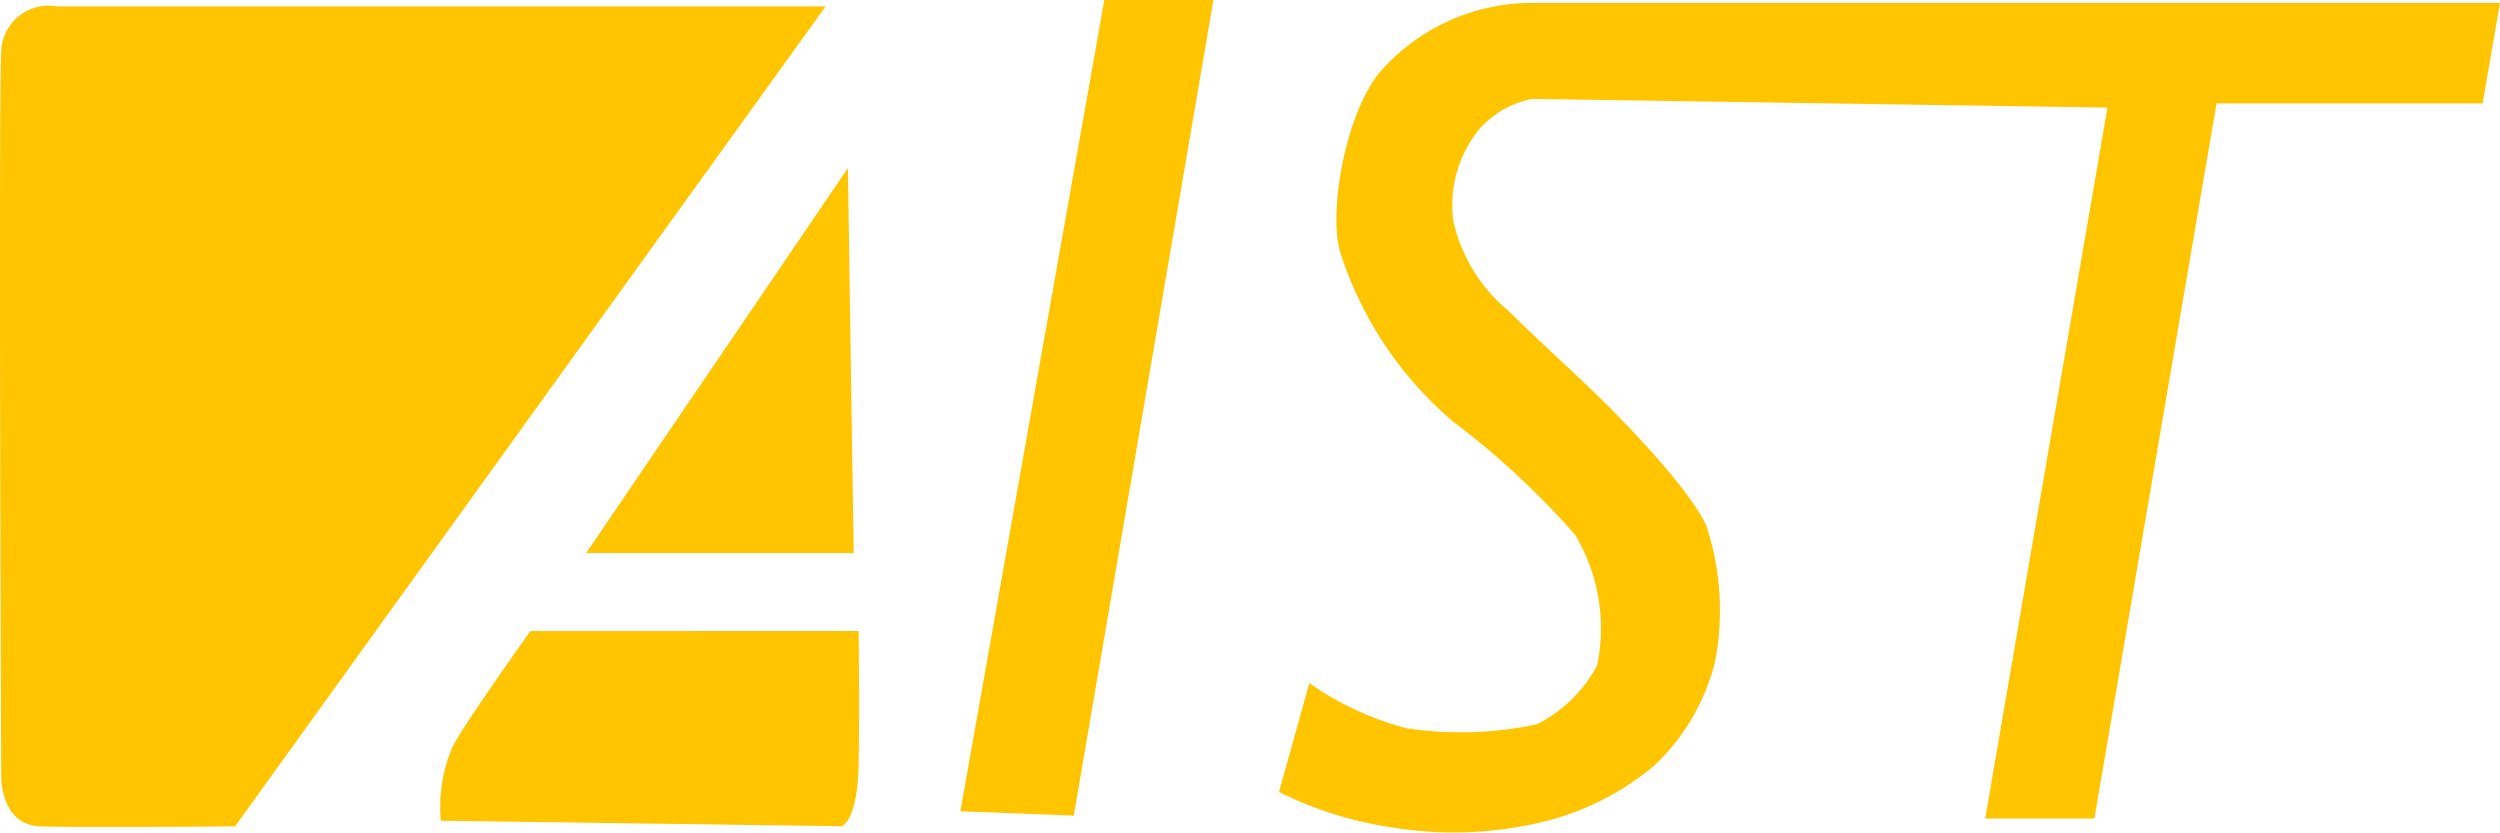 <svg xmlns="http://www.w3.org/2000/svg" width="101.845" height="33.915" viewBox="0 0 101.845 33.915"><g transform="translate(0.004)"><g transform="translate(-0.004 0.249)"><path d="M33.629.621H2.317A1.928,1.928,0,0,0,.046,2.438c-.115,2.1,0,29.539,0,29.539S0,33.966,1.634,34.023s7.938,0,7.938,0Z" transform="translate(0.004 -0.608)" fill="#ffc500"/></g><g transform="translate(23.874 6.85)"><path d="M69.013,16.74,58.35,32.42h10.9Z" transform="translate(-58.35 -16.74)" fill="#ffc500"/></g><g transform="translate(17.938 25.709)"><path d="M47.509,62.83s-2.946,4.137-3.192,4.771a6.162,6.162,0,0,0-.454,2.954l16.339.225s.634-.225.679-2.5,0-5.454,0-5.454Z" transform="translate(-43.845 -62.83)" fill="#ffc500"/></g><g transform="translate(39.12)"><path d="M95.61,33.05,101.474,0h4.444L100.23,33.226Z" transform="translate(-95.61)" fill="#ffc500"/></g><g transform="translate(52.099 0.119)"><path d="M128.566,28a12.42,12.42,0,0,0,3.949,1.837,14.885,14.885,0,0,0,5.319-.16,5.682,5.682,0,0,0,2.455-2.39,7.432,7.432,0,0,0-.888-5.319,32.905,32.905,0,0,0-4.976-4.62A15.07,15.07,0,0,1,129.81,10.4c-.487-1.8.331-6.011,1.821-7.5A8.217,8.217,0,0,1,137.65.29h39.421l-.708,4.092H165.524l-4.976,29.134H156.1L161.08,4.554,137.625,4.2a3.9,3.9,0,0,0-2.132,1.228,4.921,4.921,0,0,0-1.064,3.732,6.621,6.621,0,0,0,2.279,3.7c1.228,1.228,2.909,2.729,3.94,3.76s3.458,3.548,4.092,4.976A10.993,10.993,0,0,1,145.1,27.1a8.679,8.679,0,0,1-2.488,4.264,11.118,11.118,0,0,1-4.62,2.308,15.549,15.549,0,0,1-6.22.18,15.173,15.173,0,0,1-4.44-1.42Z" transform="translate(-127.33 -0.29)" fill="#ffc500"/></g></g></svg>